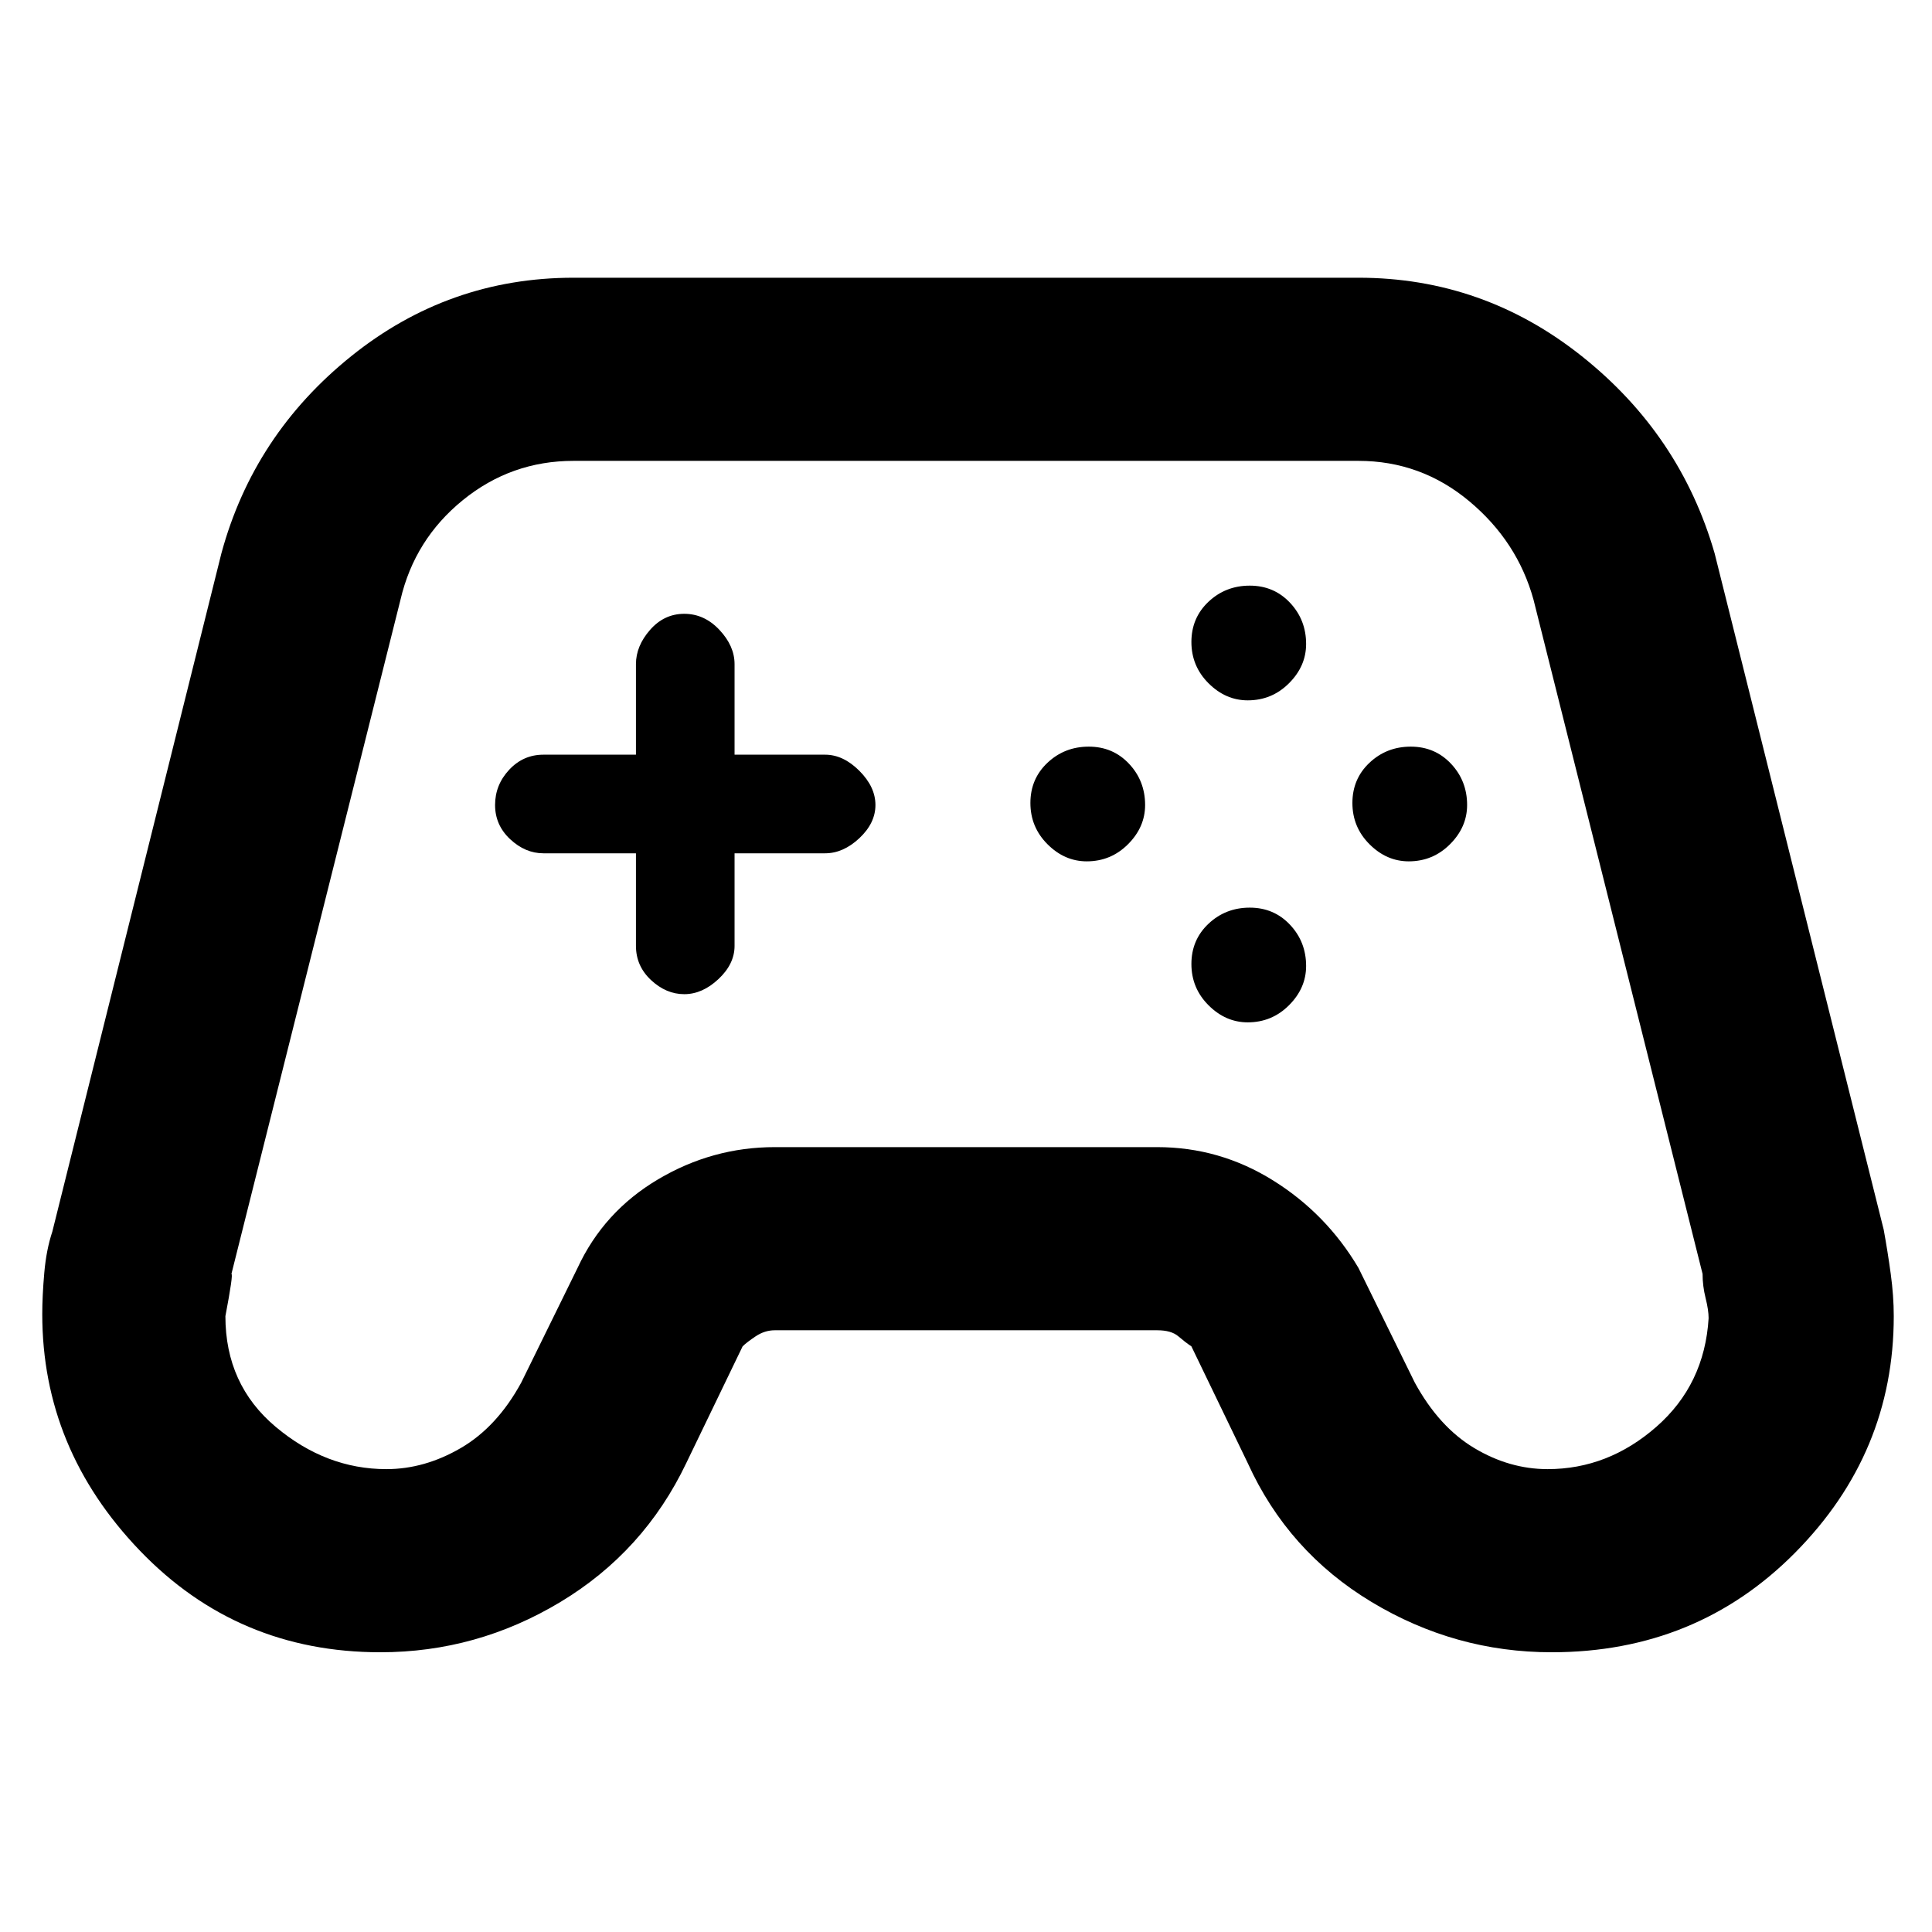 <svg xmlns="http://www.w3.org/2000/svg" height="48" width="48"><path d="M9.45 41.05Q5.9 41.05 3.475 38.525Q1.05 36 1.05 32.65Q1.05 32.2 1.1 31.625Q1.15 31.05 1.3 30.6L5.5 13.75Q6.3 10.8 8.725 8.85Q11.15 6.9 14.25 6.9H33.75Q36.85 6.9 39.3 8.85Q41.75 10.8 42.6 13.75L46.8 30.55Q46.9 31.1 46.975 31.65Q47.05 32.2 47.05 32.7Q47.05 36.1 44.6 38.575Q42.15 41.05 38.55 41.05Q36.15 41.05 34.075 39.8Q32 38.55 31 36.35L29.6 33.45Q29.45 33.35 29.275 33.2Q29.1 33.05 28.75 33.05H19.25Q19 33.05 18.775 33.2Q18.55 33.35 18.45 33.45L17.05 36.35Q16 38.55 13.925 39.8Q11.85 41.05 9.45 41.05ZM9.6 36.5Q10.55 36.5 11.45 35.975Q12.35 35.45 12.95 34.35L14.35 31.5Q15 30.1 16.35 29.3Q17.7 28.5 19.25 28.5H28.75Q30.3 28.5 31.625 29.325Q32.95 30.15 33.75 31.5L35.15 34.35Q35.75 35.45 36.625 35.975Q37.5 36.5 38.45 36.5Q39.95 36.5 41.15 35.45Q42.35 34.4 42.45 32.75Q42.45 32.55 42.375 32.25Q42.3 31.95 42.3 31.65L38.1 14.9Q37.7 13.45 36.5 12.45Q35.3 11.45 33.75 11.45H14.25Q12.7 11.45 11.5 12.425Q10.3 13.4 9.95 14.9L5.75 31.65Q5.8 31.65 5.6 32.7Q5.6 34.4 6.85 35.45Q8.1 36.5 9.6 36.5ZM27 21.4Q26.45 21.4 26.025 20.975Q25.6 20.55 25.6 19.95Q25.6 19.35 26.025 18.95Q26.45 18.55 27.05 18.55Q27.65 18.55 28.05 18.975Q28.45 19.4 28.45 20Q28.45 20.55 28.025 20.975Q27.6 21.4 27 21.4ZM31 17.4Q30.45 17.4 30.025 16.975Q29.6 16.55 29.6 15.95Q29.6 15.35 30.025 14.95Q30.45 14.55 31.05 14.55Q31.65 14.55 32.05 14.975Q32.45 15.4 32.45 16Q32.45 16.55 32.025 16.975Q31.6 17.4 31 17.4ZM31 25.4Q30.45 25.4 30.025 24.975Q29.6 24.55 29.6 23.95Q29.6 23.35 30.025 22.95Q30.45 22.55 31.05 22.55Q31.65 22.55 32.05 22.975Q32.45 23.4 32.45 24Q32.45 24.55 32.025 24.975Q31.6 25.4 31 25.4ZM35 21.4Q34.45 21.4 34.025 20.975Q33.6 20.55 33.6 19.95Q33.6 19.35 34.025 18.95Q34.45 18.55 35.05 18.55Q35.65 18.55 36.05 18.975Q36.45 19.4 36.45 20Q36.45 20.55 36.025 20.975Q35.6 21.4 35 21.4ZM17 24.7Q16.55 24.7 16.175 24.35Q15.8 24 15.8 23.5V21.2H13.5Q13.05 21.2 12.675 20.85Q12.3 20.5 12.3 20Q12.3 19.5 12.65 19.125Q13 18.75 13.5 18.75H15.8V16.5Q15.8 16.05 16.15 15.65Q16.5 15.25 17 15.25Q17.5 15.25 17.875 15.65Q18.25 16.05 18.25 16.5V18.75H20.5Q20.95 18.75 21.35 19.15Q21.75 19.55 21.75 20Q21.75 20.45 21.35 20.825Q20.95 21.2 20.5 21.2H18.25V23.5Q18.25 23.95 17.85 24.325Q17.45 24.7 17 24.7Z"/></svg>
